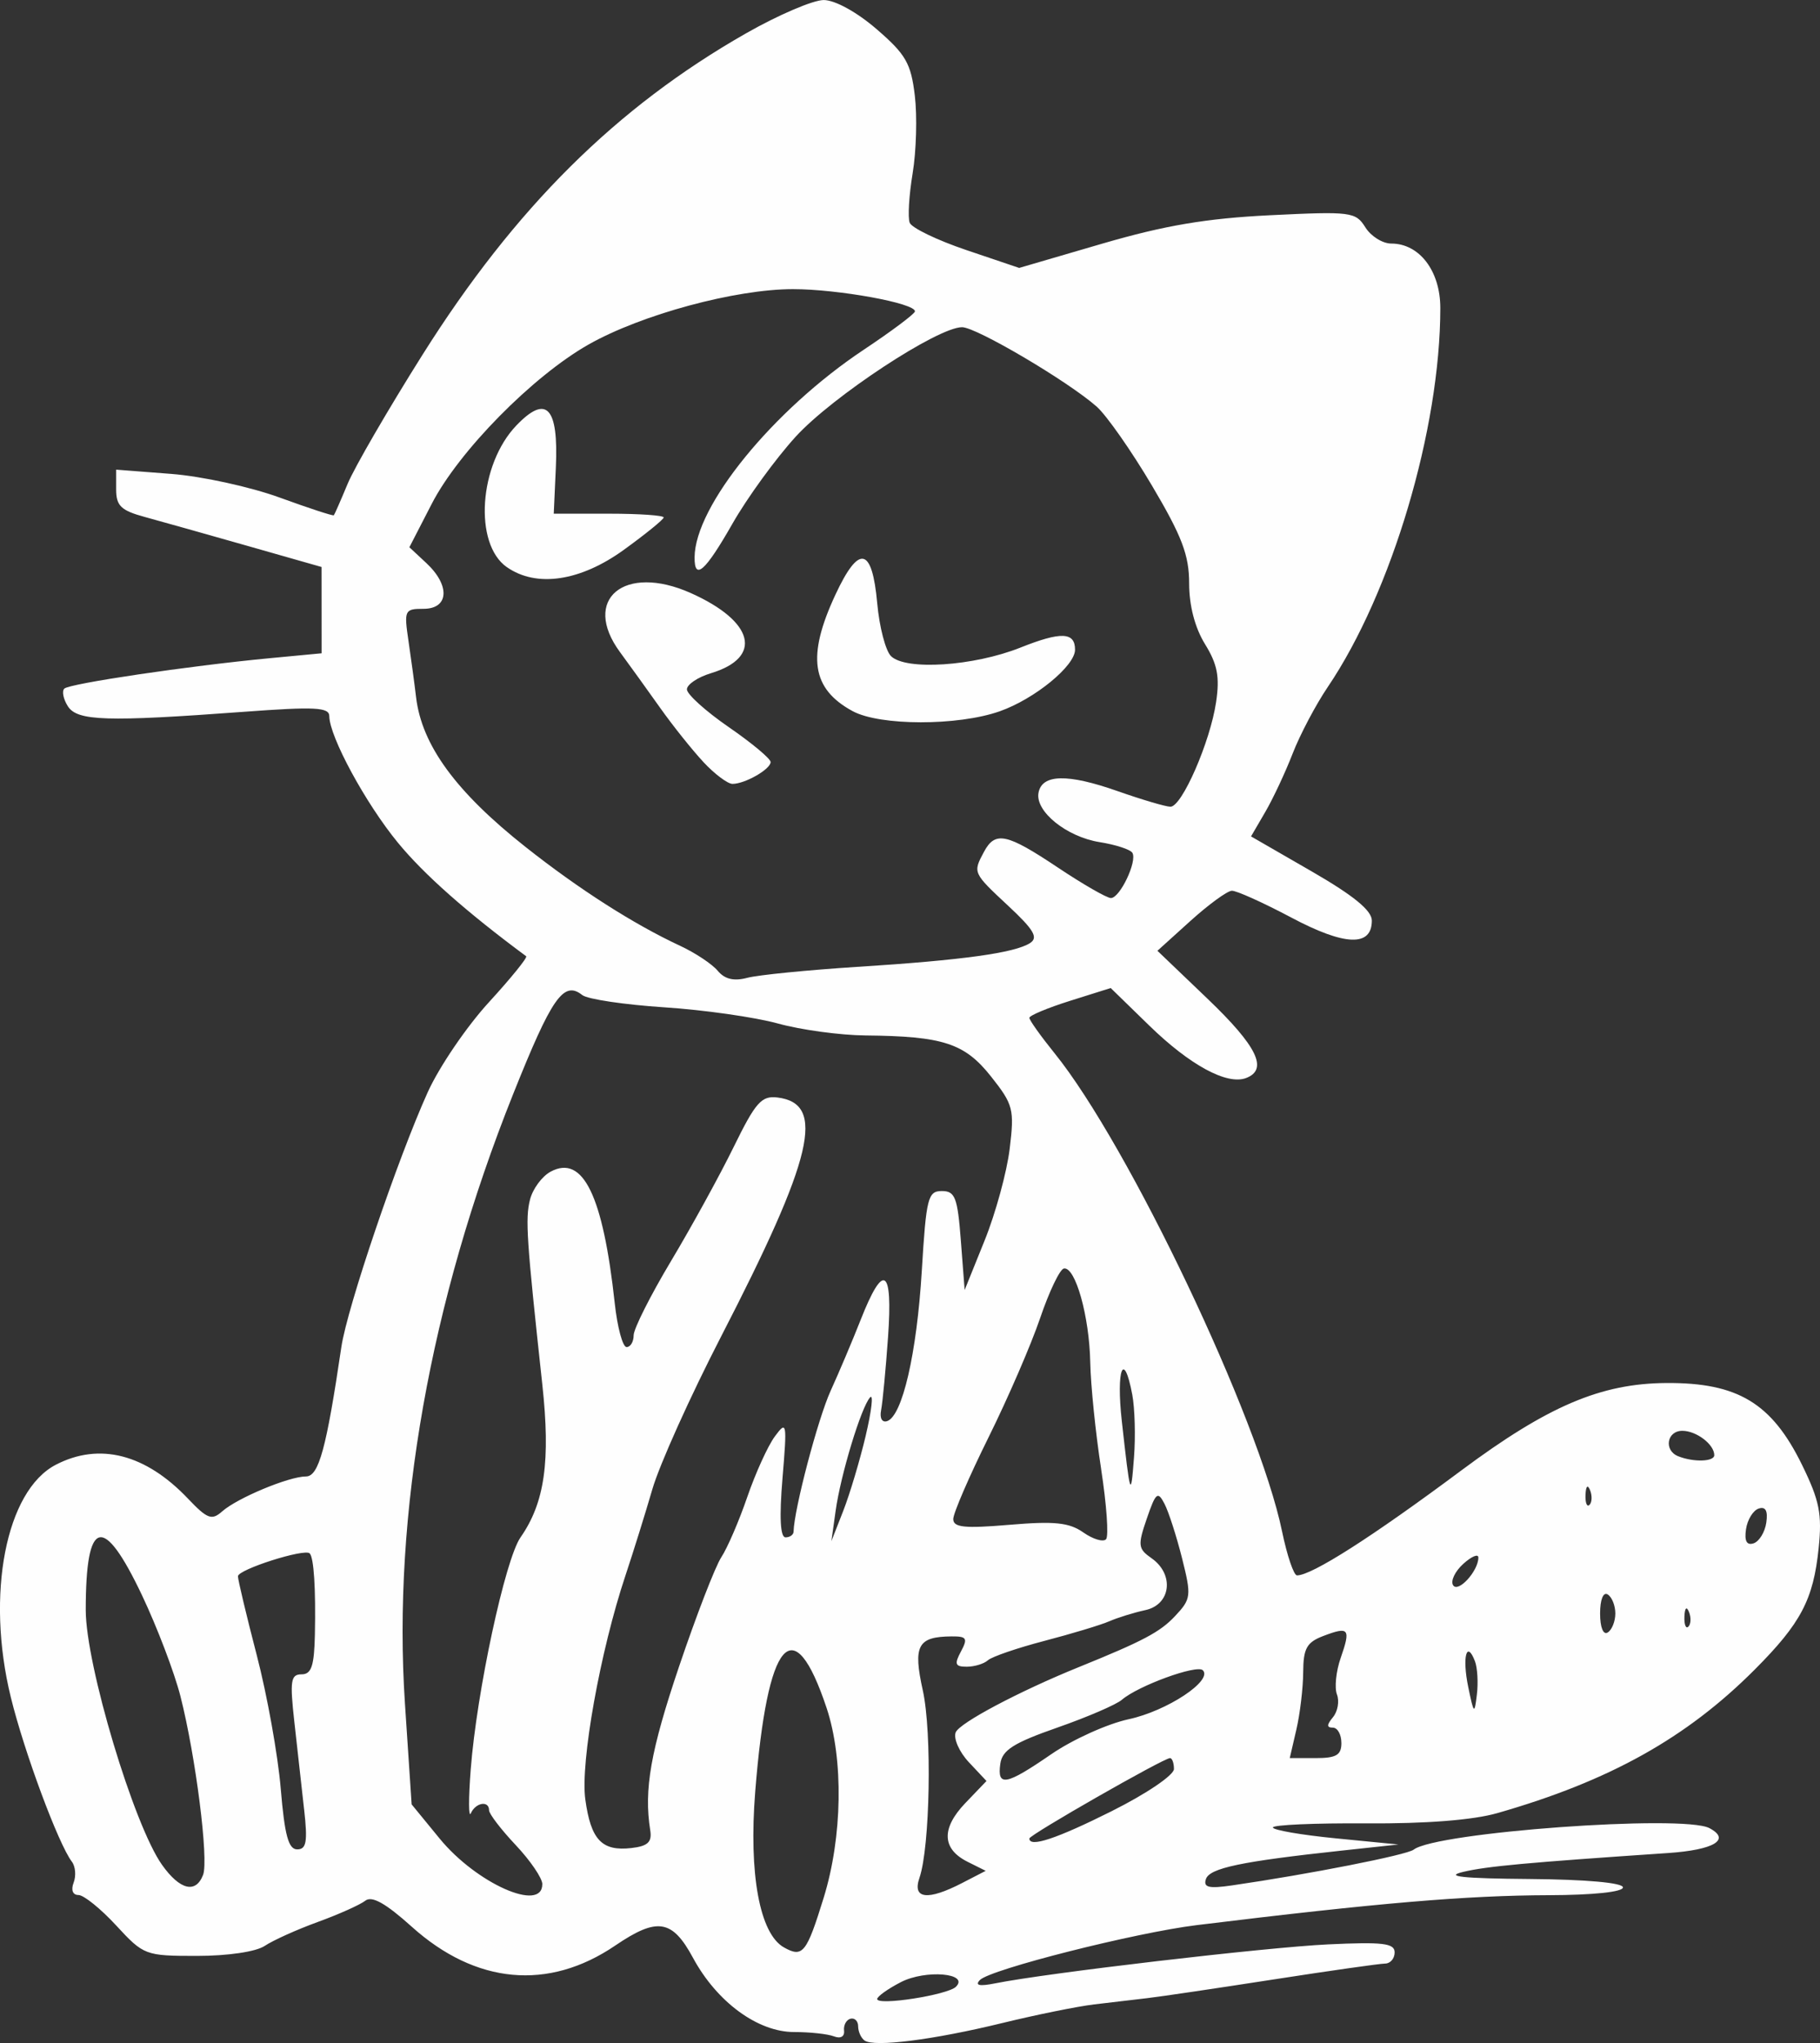<?xml version="1.0" encoding="UTF-8" standalone="no"?>
<!-- Created with Inkscape (http://www.inkscape.org/) -->

<svg
   width="63.278mm"
   height="71.027mm"
   viewBox="0 0 63.278 71.027"
   version="1.1"
   id="svg1"
   xmlns:inkscape="http://www.inkscape.org/namespaces/inkscape"
   xmlns:sodipodi="http://sodipodi.sourceforge.net/DTD/sodipodi-0.dtd"
   xmlns="http://www.w3.org/2000/svg"
   xmlns:svg="http://www.w3.org/2000/svg">
  <rect x="0" y="0" width="63.278" height="71.027" fill="#333333" stroke="none"/>
  <sodipodi:namedview
     id="namedview1"
     pagecolor="#505050"
     bordercolor="#eeeeee"
     borderopacity="1"
     inkscape:showpageshadow="0"
     inkscape:pageopacity="0"
     inkscape:pagecheckerboard="0"
     inkscape:deskcolor="#505050"
     inkscape:document-units="mm" />
  <defs
     id="defs1" />
  <g
     inkscape:label="Layer 1"
     inkscape:groupmode="layer"
     id="layer1"
     transform="translate(-73.49,-113.079)">
    <path
       d="m 103.549,184.017 c -0.123,-0.09 -0.223,-0.312 -0.223,-0.494 0,-0.182 -0.119,-0.301 -0.265,-0.265 -0.146,0.036 -0.247,0.223 -0.225,0.415 0.024,0.206 -0.121,0.287 -0.352,0.198 -0.216,-0.083 -0.839,-0.15 -1.386,-0.15 -1.262,0 -2.684,-1.044 -3.514,-2.58 -0.722,-1.337 -1.243,-1.419 -2.704,-0.426 -2.324,1.579 -4.85,1.345 -7.074,-0.655 -0.911,-0.819 -1.386,-1.084 -1.616,-0.904 -0.179,0.141 -0.921,0.473 -1.649,0.738 -0.728,0.265 -1.558,0.639 -1.845,0.831 -0.306,0.205 -1.279,0.349 -2.356,0.349 -1.8,0 -1.852,-0.019 -2.811,-1.058 -0.537,-0.582 -1.127,-1.058 -1.311,-1.058 -0.199,0 -0.267,-0.173 -0.168,-0.43 0.091,-0.237 0.064,-0.564 -0.061,-0.728 -0.471,-0.62 -1.657,-3.815 -2.124,-5.721 -0.874,-3.569 -0.172,-7.181 1.569,-8.081 1.513,-0.783 3.117,-0.371 4.589,1.177 0.675,0.71 0.829,0.768 1.191,0.447 0.525,-0.466 2.322,-1.215 2.913,-1.215 0.446,0 0.709,-0.961 1.231,-4.498 0.203,-1.375 1.954,-6.538 3.005,-8.864 0.395,-0.873 1.349,-2.276 2.12,-3.118 0.771,-0.842 1.357,-1.564 1.301,-1.605 -2.08,-1.54 -3.555,-2.846 -4.46,-3.948 -1.125,-1.37 -2.38,-3.685 -2.385,-4.399 -0.002,-0.309 -0.499,-0.334 -2.979,-0.15 -4.776,0.353 -5.784,0.321 -6.111,-0.194 -0.157,-0.248 -0.213,-0.523 -0.124,-0.612 0.177,-0.177 4.331,-0.792 7.161,-1.06 l 1.786,-0.169 -0.001,-1.5 -9.9e-4,-1.5 -2.579,-0.735 c -1.418,-0.404 -3.025,-0.856 -3.571,-1.005 -0.823,-0.224 -0.992,-0.387 -0.992,-0.957 v -0.687 l 1.918,0.148 c 1.055,0.081 2.747,0.45 3.761,0.82 1.013,0.369 1.864,0.648 1.89,0.618 0.026,-0.03 0.241,-0.52 0.478,-1.09 0.236,-0.57 1.41,-2.593 2.607,-4.494 3.214,-5.103 6.734,-8.599 11.247,-11.171 1.117,-0.637 2.332,-1.157 2.699,-1.157 0.392,4.2e-4 1.152,0.418 1.841,1.013 1.015,0.875 1.194,1.187 1.328,2.314 0.085,0.716 0.051,1.929 -0.076,2.695 -0.127,0.766 -0.173,1.54 -0.103,1.72 0.07,0.18 0.955,0.607 1.967,0.949 l 1.84,0.622 2.889,-0.844 c 2.173,-0.634 3.62,-0.879 5.841,-0.988 2.807,-0.137 2.969,-0.117 3.305,0.42 0.194,0.311 0.599,0.565 0.901,0.565 0.98,0 1.706,0.953 1.706,2.24 0,4.201 -1.69,9.891 -3.915,13.179 -0.416,0.615 -0.964,1.653 -1.218,2.308 -0.254,0.655 -0.683,1.572 -0.955,2.037 l -0.493,0.846 2.1,1.211 c 1.465,0.845 2.1,1.364 2.1,1.715 0,0.919 -0.94,0.883 -2.806,-0.108 -0.974,-0.517 -1.902,-0.935 -2.062,-0.929 -0.16,0.006 -0.807,0.478 -1.439,1.049 l -1.148,1.038 1.743,1.668 c 1.726,1.652 2.118,2.457 1.342,2.755 -0.663,0.254 -1.953,-0.444 -3.371,-1.825 l -1.338,-1.303 -1.414,0.445 c -0.778,0.245 -1.414,0.511 -1.414,0.591 0,0.081 0.395,0.635 0.877,1.232 2.573,3.184 7.098,12.696 7.909,16.623 0.174,0.84 0.407,1.528 0.519,1.528 0.516,0 2.603,-1.332 5.707,-3.644 3.014,-2.244 4.854,-3.029 7.135,-3.044 2.482,-0.016 3.666,0.698 4.718,2.848 0.607,1.241 0.7,1.706 0.577,2.894 -0.184,1.788 -0.616,2.608 -2.217,4.215 -2.377,2.385 -5.056,3.879 -8.953,4.995 -0.85,0.243 -2.481,0.371 -4.564,0.357 -1.783,-0.012 -3.241,0.052 -3.241,0.142 -3e-5,0.09 0.982,0.26 2.183,0.378 l 2.183,0.214 -1.984,0.214 c -3.486,0.376 -4.582,0.606 -4.71,0.988 -0.097,0.291 0.098,0.338 0.904,0.221 2.686,-0.39 6.081,-1.058 6.319,-1.244 0.773,-0.604 9.366,-1.229 10.281,-0.748 0.76,0.4 0.161,0.759 -1.447,0.867 -4.909,0.332 -6.288,0.459 -7.114,0.655 -0.668,0.159 -0.024,0.228 2.315,0.247 1.966,0.016 3.241,0.131 3.241,0.292 0,0.158 -1.041,0.267 -2.58,0.271 -2.858,0.008 -5.96,0.271 -12.237,1.04 -2.143,0.263 -7.185,1.539 -7.541,1.909 -0.182,0.189 -0.017,0.225 0.529,0.116 1.788,-0.36 9.418,-1.253 11.576,-1.355 1.906,-0.09 2.315,-0.041 2.315,0.278 0,0.213 -0.149,0.388 -0.331,0.389 -0.182,9.5e-4 -1.938,0.251 -3.903,0.556 -1.965,0.305 -3.929,0.596 -4.366,0.646 -0.437,0.05 -1.27,0.149 -1.852,0.218 -0.582,0.07 -2.011,0.36 -3.175,0.644 -2.405,0.588 -4.475,0.851 -4.804,0.61 z m 3.178,-1.871 c 0.474,-0.474 -1.062,-0.601 -1.917,-0.159 -0.452,0.234 -0.822,0.498 -0.822,0.587 0,0.241 2.453,-0.141 2.74,-0.428 z m -4.599,-3.094 c 0.654,-2.117 0.695,-4.813 0.102,-6.595 -1.155,-3.466 -2.059,-2.409 -2.482,2.901 -0.229,2.872 0.154,4.949 1,5.422 0.652,0.365 0.785,0.198 1.38,-1.728 z m -9.782,-0.471 c 0,-0.208 -0.417,-0.82 -0.926,-1.36 -0.509,-0.54 -0.926,-1.084 -0.926,-1.209 0,-0.347 -0.466,-0.271 -0.633,0.103 -0.081,0.182 -0.084,-0.503 -0.005,-1.521 0.207,-2.694 1.197,-7.303 1.732,-8.07 0.841,-1.205 1.047,-2.652 0.756,-5.325 -0.548,-5.048 -0.595,-5.747 -0.427,-6.414 0.094,-0.375 0.418,-0.814 0.719,-0.975 1.124,-0.602 1.819,0.825 2.228,4.578 0.091,0.837 0.276,1.521 0.411,1.521 0.135,0 0.246,-0.184 0.246,-0.41 0,-0.225 0.585,-1.386 1.299,-2.58 0.714,-1.193 1.695,-2.979 2.179,-3.967 0.76,-1.552 0.967,-1.787 1.519,-1.72 1.698,0.207 1.257,2.078 -1.964,8.324 -1.063,2.062 -2.135,4.443 -2.382,5.292 -0.247,0.849 -0.668,2.198 -0.935,2.999 -0.879,2.632 -1.573,6.498 -1.397,7.785 0.193,1.407 0.574,1.81 1.599,1.693 0.574,-0.066 0.724,-0.206 0.659,-0.614 -0.226,-1.417 0.012,-2.767 1.006,-5.709 0.596,-1.763 1.255,-3.468 1.466,-3.789 0.211,-0.321 0.617,-1.263 0.902,-2.094 0.286,-0.83 0.716,-1.776 0.957,-2.103 0.417,-0.564 0.429,-0.494 0.267,1.457 -0.113,1.355 -0.077,2.051 0.105,2.051 0.152,0 0.278,-0.089 0.28,-0.198 0.018,-0.779 0.846,-3.924 1.289,-4.897 0.297,-0.652 0.766,-1.761 1.043,-2.465 0.793,-2.019 1.124,-1.813 0.953,0.593 -0.081,1.14 -0.19,2.287 -0.242,2.55 -0.054,0.274 0.035,0.435 0.209,0.377 0.53,-0.177 1.032,-2.349 1.206,-5.221 0.154,-2.546 0.213,-2.778 0.697,-2.778 0.461,0 0.546,0.22 0.661,1.72 l 0.132,1.72 0.694,-1.72 c 0.382,-0.946 0.774,-2.381 0.872,-3.189 0.167,-1.374 0.125,-1.537 -0.649,-2.514 -0.916,-1.156 -1.662,-1.4 -4.365,-1.426 -0.878,-0.008 -2.247,-0.195 -3.043,-0.415 -0.796,-0.22 -2.578,-0.474 -3.96,-0.564 -1.382,-0.091 -2.661,-0.282 -2.841,-0.424 -0.651,-0.515 -1.06,0.071 -2.414,3.462 -2.876,7.201 -4.189,14.603 -3.754,21.161 l 0.233,3.511 0.974,1.189 c 1.279,1.561 3.569,2.578 3.569,1.585 z m 14.6,-0.043 0.815,-0.421 -0.627,-0.313 c -0.897,-0.447 -0.925,-1.161 -0.08,-2.044 l 0.734,-0.766 -0.61,-0.65 c -0.336,-0.357 -0.543,-0.825 -0.461,-1.039 0.125,-0.326 2.203,-1.428 4.283,-2.271 2.238,-0.907 2.821,-1.216 3.342,-1.77 0.563,-0.6 0.576,-0.7 0.245,-2.017 -0.192,-0.762 -0.466,-1.614 -0.611,-1.892 -0.233,-0.449 -0.302,-0.391 -0.613,0.514 -0.321,0.934 -0.307,1.051 0.165,1.381 0.798,0.559 0.674,1.609 -0.212,1.802 -0.4,0.087 -0.966,0.262 -1.257,0.389 -0.291,0.127 -1.303,0.433 -2.249,0.68 -0.946,0.247 -1.833,0.551 -1.971,0.675 -0.138,0.124 -0.47,0.225 -0.737,0.225 -0.404,0 -0.438,-0.089 -0.202,-0.529 0.245,-0.458 0.202,-0.529 -0.321,-0.525 -1.185,0.008 -1.35,0.317 -1.004,1.88 0.323,1.458 0.251,5.45 -0.118,6.516 -0.254,0.735 0.285,0.798 1.491,0.174 z m -26.395,-0.28 c 0.201,-0.524 -0.257,-4.131 -0.789,-6.217 -0.21,-0.822 -0.811,-2.4 -1.336,-3.506 -1.35,-2.844 -1.955,-2.684 -1.955,0.516 0,1.905 1.67,7.479 2.655,8.862 0.62,0.871 1.172,1.004 1.425,0.344 z m 3.512,-2.275 c -0.085,-0.764 -0.238,-2.133 -0.339,-3.043 -0.16,-1.432 -0.126,-1.654 0.25,-1.654 0.344,0 0.441,-0.289 0.464,-1.389 0.033,-1.585 -0.035,-2.665 -0.18,-2.815 -0.174,-0.18 -2.495,0.559 -2.495,0.795 0,0.125 0.295,1.363 0.656,2.751 0.361,1.388 0.735,3.474 0.832,4.634 0.135,1.618 0.268,2.109 0.572,2.109 0.321,0 0.366,-0.263 0.241,-1.389 z m 28.096,0.05 c 1.193,-0.597 2.147,-1.244 2.147,-1.455 0,-0.209 -0.062,-0.38 -0.137,-0.38 -0.221,0 -4.89,2.668 -4.89,2.795 0,0.324 0.943,0.01 2.88,-0.959 z m -2.119,-1.97 c 0.742,-0.51 1.952,-1.057 2.69,-1.216 1.334,-0.286 2.937,-1.345 2.58,-1.703 -0.206,-0.207 -2.249,0.539 -2.814,1.026 -0.195,0.169 -1.207,0.605 -2.249,0.969 -1.516,0.53 -1.911,0.78 -1.978,1.257 -0.115,0.81 0.194,0.752 1.771,-0.333 z m 10.087,-0.395 c 0,-0.291 -0.134,-0.529 -0.297,-0.529 -0.217,0 -0.216,-0.097 0.005,-0.363 0.166,-0.2 0.228,-0.556 0.138,-0.79 -0.09,-0.235 -0.032,-0.805 0.129,-1.267 0.357,-1.023 0.292,-1.107 -0.599,-0.768 -0.582,0.221 -0.699,0.431 -0.704,1.264 -0.003,0.549 -0.11,1.445 -0.237,1.991 l -0.23,0.992 h 0.898 c 0.722,0 0.898,-0.104 0.898,-0.529 z m 4.644,-2.838 c -0.288,-0.752 -0.448,-0.143 -0.234,0.893 0.196,0.949 0.217,0.968 0.301,0.269 0.05,-0.412 0.02,-0.936 -0.067,-1.162 z m 4.881,-1.66 c 0,-0.274 -0.119,-0.572 -0.265,-0.661 -0.155,-0.096 -0.265,0.179 -0.265,0.661 0,0.483 0.11,0.757 0.265,0.661 0.146,-0.09 0.265,-0.388 0.265,-0.661 z m 2.562,-0.05 c -0.085,-0.211 -0.147,-0.148 -0.16,0.16 -0.011,0.279 0.051,0.435 0.139,0.347 0.088,-0.088 0.097,-0.316 0.021,-0.507 z m -7.324,-1.894 c 0,-0.14 -0.235,-0.042 -0.523,0.218 -0.288,0.26 -0.448,0.594 -0.356,0.743 0.173,0.28 0.879,-0.492 0.879,-0.961 z m -13.116,-3.083 c -0.192,-1.237 -0.362,-2.904 -0.378,-3.704 -0.032,-1.606 -0.518,-3.333 -0.917,-3.261 -0.141,0.026 -0.511,0.8 -0.824,1.72 -0.312,0.92 -1.12,2.787 -1.795,4.149 -0.675,1.362 -1.227,2.64 -1.227,2.841 0,0.292 0.39,0.332 1.954,0.2 1.57,-0.133 2.075,-0.08 2.569,0.266 0.338,0.237 0.694,0.342 0.79,0.235 0.097,-0.108 0.018,-1.208 -0.173,-2.445 z m 23.127,1.868 c 0.06,-0.41 -0.025,-0.567 -0.265,-0.488 -0.194,0.064 -0.393,0.388 -0.441,0.72 -0.06,0.41 0.025,0.567 0.265,0.488 0.194,-0.064 0.393,-0.388 0.441,-0.72 z m -31.31,-3.031 c 0.203,-0.858 0.271,-1.453 0.151,-1.323 -0.308,0.335 -1.023,2.686 -1.198,3.941 l -0.148,1.058 0.414,-1.058 c 0.227,-0.582 0.579,-1.76 0.782,-2.618 z m 25.184,1.907 c -0.085,-0.211 -0.147,-0.148 -0.16,0.16 -0.011,0.279 0.051,0.435 0.139,0.347 0.088,-0.088 0.097,-0.316 0.021,-0.507 z m -15.918,-3.323 c -0.295,-1.574 -0.565,-0.888 -0.363,0.925 0.294,2.642 0.312,2.697 0.423,1.257 0.056,-0.727 0.029,-1.709 -0.06,-2.183 z m 20.235,2.103 c 0,-0.374 -0.621,-0.847 -1.111,-0.847 -0.539,0 -0.651,0.679 -0.146,0.883 0.531,0.214 1.257,0.193 1.257,-0.036 z m -29.766,-16.977 c 3.637,-0.233 5.439,-0.482 5.975,-0.825 0.296,-0.189 0.139,-0.46 -0.75,-1.289 -1.241,-1.158 -1.24,-1.155 -0.851,-1.882 0.391,-0.731 0.786,-0.647 2.574,0.547 0.872,0.582 1.7,1.058 1.84,1.058 0.315,0 0.924,-1.284 0.746,-1.573 -0.071,-0.116 -0.583,-0.283 -1.138,-0.371 -1.152,-0.184 -2.248,-1.071 -2.125,-1.718 0.124,-0.649 1.01,-0.667 2.748,-0.056 0.85,0.299 1.678,0.543 1.84,0.543 0.398,0 1.38,-2.249 1.586,-3.636 0.131,-0.879 0.047,-1.316 -0.385,-2.016 -0.35,-0.567 -0.552,-1.338 -0.552,-2.111 0,-0.983 -0.249,-1.639 -1.297,-3.408 -0.713,-1.205 -1.577,-2.437 -1.918,-2.739 -1.002,-0.883 -4.184,-2.76 -4.68,-2.76 -0.85,0 -4.516,2.413 -5.788,3.81 -0.696,0.764 -1.682,2.121 -2.192,3.015 -0.947,1.662 -1.325,1.999 -1.32,1.178 0.01,-1.784 2.723,-5.116 5.876,-7.216 0.978,-0.651 1.781,-1.253 1.786,-1.337 0.016,-0.284 -2.667,-0.773 -4.242,-0.773 -2.001,0 -5.268,0.884 -7.103,1.923 -1.943,1.1 -4.51,3.707 -5.455,5.54 l -0.778,1.51 0.591,0.551 c 0.835,0.778 0.785,1.589 -0.098,1.589 -0.661,0 -0.682,0.047 -0.523,1.124 0.091,0.618 0.21,1.495 0.263,1.948 0.197,1.667 1.384,3.292 3.806,5.207 1.854,1.467 3.756,2.683 5.375,3.437 0.526,0.245 1.114,0.635 1.307,0.868 0.243,0.292 0.56,0.368 1.029,0.244 0.373,-0.099 2.106,-0.271 3.853,-0.383 z m -5.378,-7.118 c -0.389,-0.417 -1.064,-1.262 -1.501,-1.878 -0.437,-0.616 -1.067,-1.491 -1.401,-1.945 -1.35,-1.834 0.149,-3.085 2.459,-2.054 2.205,0.984 2.522,2.237 0.705,2.787 -0.461,0.139 -0.837,0.393 -0.837,0.563 0,0.17 0.655,0.761 1.455,1.312 0.8,0.551 1.455,1.097 1.455,1.214 0,0.249 -0.891,0.759 -1.326,0.759 -0.166,0 -0.621,-0.341 -1.01,-0.758 z m 5.186,-1.771 c -1.429,-0.775 -1.597,-1.903 -0.601,-4.042 0.822,-1.766 1.279,-1.673 1.457,0.297 0.074,0.819 0.289,1.643 0.477,1.831 0.509,0.508 2.875,0.353 4.501,-0.295 1.413,-0.563 1.899,-0.544 1.899,0.074 0,0.564 -1.405,1.713 -2.617,2.14 -1.455,0.513 -4.165,0.51 -5.116,-0.005 z m -12.022,-5.005 c -1.158,-0.811 -0.973,-3.565 0.331,-4.926 1.045,-1.09 1.468,-0.643 1.373,1.452 l -0.073,1.615 h 1.918 c 1.055,0 1.912,0.059 1.904,0.132 -0.008,0.073 -0.632,0.579 -1.385,1.124 -1.514,1.096 -3.039,1.322 -4.067,0.602 z"
       style="fill:#fefefe;fill-opacity:1;stroke-width:0;stroke-dasharray:none"
       id="path1" />
  </g>
</svg>
